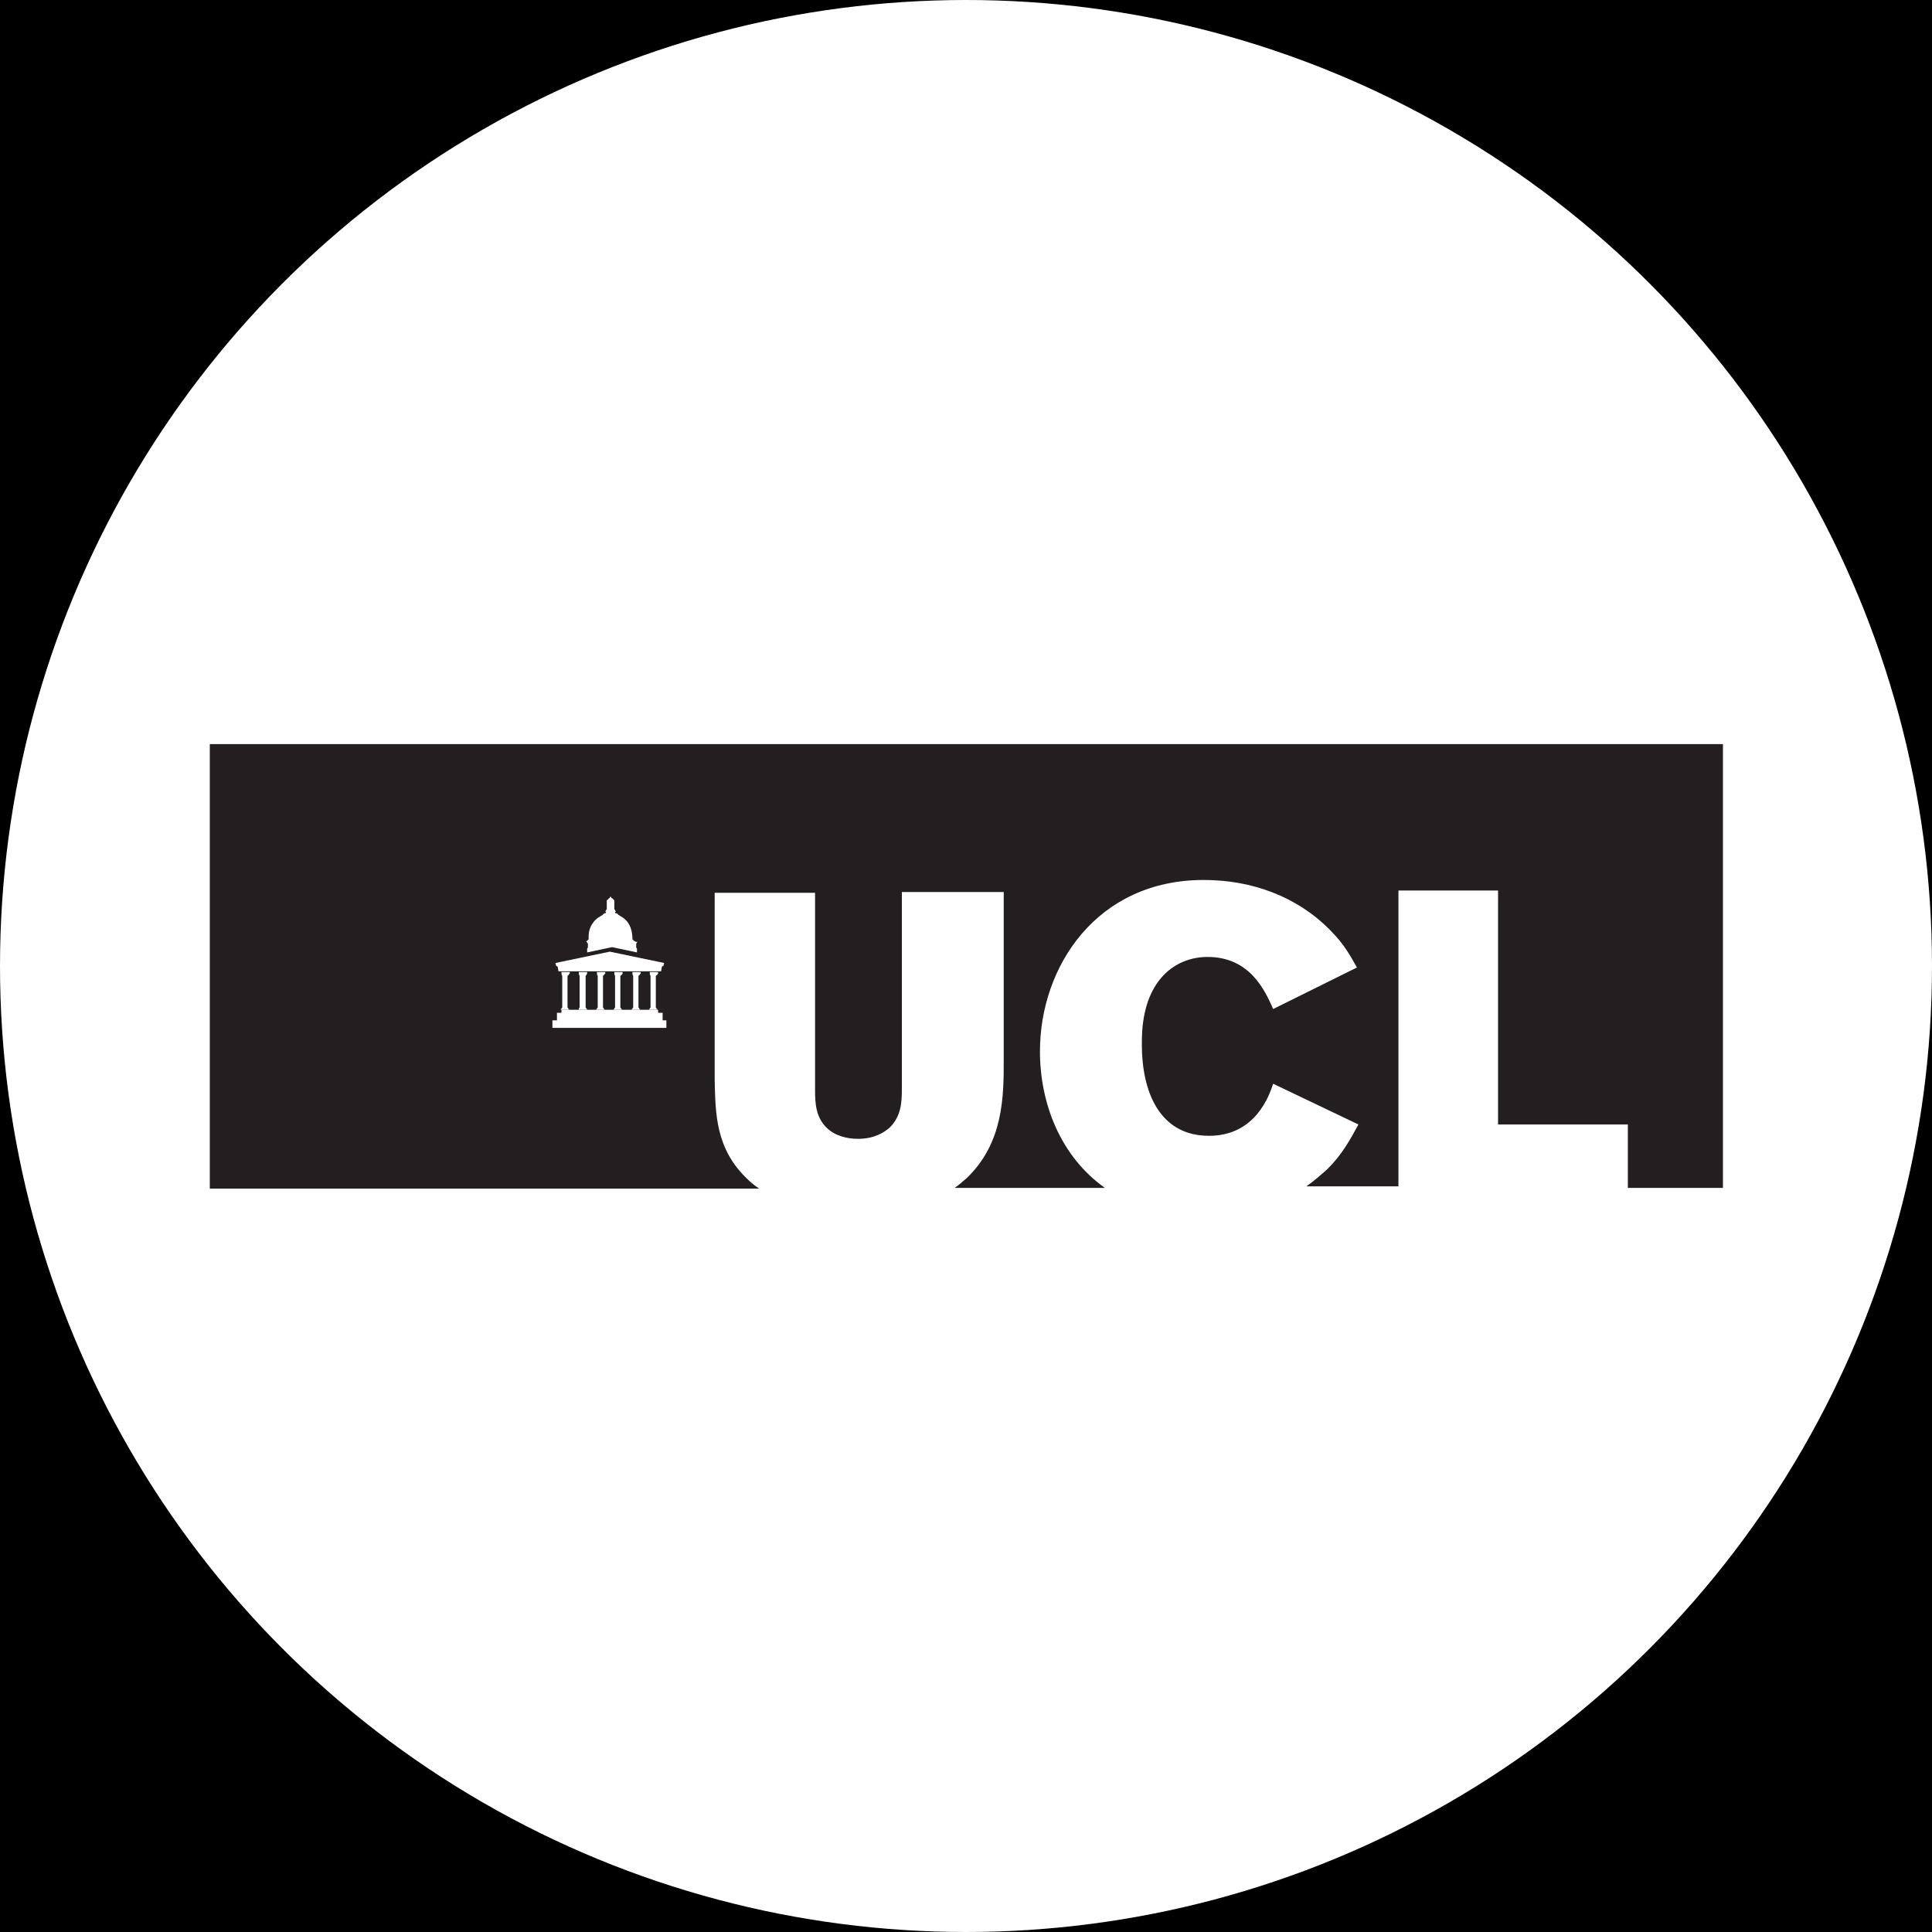 <?xml version="1.0" encoding="utf-8"?>
<!-- Generator: Adobe Illustrator 26.3.1, SVG Export Plug-In . SVG Version: 6.00 Build 0)  -->
<svg version="1.1" id="affiliation" xmlns="http://www.w3.org/2000/svg" xmlns:xlink="http://www.w3.org/1999/xlink" x="0px"
	 y="0px" viewBox="0 0 256 256" style="enable-background:new 0 0 256 256;" xml:space="preserve">
<style type="text/css">
	.st0{fill:#FFFFFF;}
	.st1{display:none;fill:#FFFFFF;}
	.st2{fill:#231F20;}
</style>
<rect id="black" width="256" height="256"/>
<circle id="background_x5F_circle" class="st0" cx="128" cy="128" r="128"/>
<path id="background_x5F_rectangle" class="st1" d="M206.9,256H49.1C22.1,256,0,233.9,0,206.9V49.1C0,22.1,22.1,0,49.1,0H207
	c27,0,49.1,22.1,49.1,49.1V207C256,233.9,233.9,256,206.9,256z"/>
<g id="logo">
	<g>
		<path id="path22" class="st2" d="M27.8,98.6v58.9l72.8,0c-0.6-0.4-1.1-0.8-1.6-1.3c-4.2-4-4.2-8.7-4.3-13.1v-24.8H108v26.1
			c0,1.8,0.1,3.6,1.5,5c1.1,1.1,2.7,1.5,4.2,1.5c2.1,0,3.4-0.8,4.2-1.5c1.5-1.5,1.6-3.3,1.6-5.1v-26.1H133v22.2c0,4.8,0,11-4.9,15.7
			c-0.5,0.4-1,0.9-1.6,1.3h19.9c-5.9-4.2-8.6-11.2-8.6-18.1c0-11.2,7.5-22.7,21.7-22.7c6.4,0,12.4,2.2,16.8,6.7
			c1.8,1.8,2.6,3.3,3.5,4.9l-11.1,5.5c-1.1-2.5-3.1-6.9-8.7-6.9c-2.9,0-4.8,1.4-5.6,2.2c-3.1,3-3.1,7.7-3.1,9.4
			c0,6.2,2.3,12.1,8.9,12.1c6.2,0,8-5.4,8.5-6.9l11.3,5.4c-1.1,2-2.1,3.9-4.1,5.9c-0.9,0.8-1.8,1.6-2.8,2.3h12.2v-39.2h13.2V149
			h17.2v8.4l12.6,0V98.6L27.8,98.6"/>
		<path id="path24" class="st0" d="M88,127.6c0,0-7.2-1.5-7.2-1.5s-7.2,1.5-7.2,1.5c0,0,0,0,0,0l0.1,0.4l0,0l0,0c0,0,0.1,0,0.2,0.1
			l0.1,0.6c0,0,0,0,0,0c0,0,0.3,0,0.3,0h13c0,0,0.2,0,0.3,0c0,0,0,0,0,0l0.1-0.6c0.1-0.1,0.2-0.1,0.2-0.1l0,0l0,0L88,127.6
			C88,127.7,88,127.6,88,127.6"/>
		<path id="path26" class="st0" d="M87.2,129C87.2,129,87.2,128.9,87.2,129l0-0.2c0,0,0,0,0,0h-1.1c0,0,0,0,0,0v0.2c0,0,0,0,0,0l0,0
			c0,0,0,0,0,0c0,0,0,0.2,0.1,0.3c0,0,0,0,0,0c0,0,0,0,0,0c0,0,0,0,0,0c0,0,0,0.1,0,0.1c0,0,0,0.1,0,0.1c0,0,0,0,0,0c0,0,0,0,0,0
			c0,0,0,0,0,0c0,0,0,0,0,0v4c0,0-0.1,0.1-0.1,0.1c0,0,0,0,0,0v0.1c0,0,0,0,0,0c0,0,0,0,0,0h-0.1c0,0,0,0,0,0c0,0,0,0.1,0,0.1h1.1
			c0,0,0-0.1,0-0.1c0,0,0,0,0,0h-0.1c0,0,0,0,0,0c0,0,0,0,0,0v-0.1c0,0,0,0,0,0c0,0,0,0-0.1-0.1v-4c0,0,0,0,0,0c0,0,0,0,0,0
			c0,0,0,0,0,0c0,0,0,0,0,0c0,0,0-0.1,0-0.1c0,0,0-0.1,0-0.1c0,0,0,0,0,0c0,0,0,0,0,0c0,0,0,0,0,0C87.1,129.2,87.2,129,87.2,129
			C87.2,129,87.2,129,87.2,129L87.2,129"/>
		<path id="path28" class="st0" d="M84.9,129C84.9,129,84.9,128.9,84.9,129l0-0.2c0,0,0,0,0,0h-1.1c0,0,0,0,0,0v0.2c0,0,0,0,0,0l0,0
			c0,0,0,0,0,0c0,0,0,0.2,0.1,0.3c0,0,0,0,0,0c0,0,0,0,0,0c0,0,0,0,0,0c0,0,0,0.1,0,0.1c0,0,0,0.1,0,0.1c0,0,0,0,0,0h0c0,0,0,0,0,0
			c0,0,0,0,0,0v4c0,0-0.1,0.1-0.1,0.1c0,0,0,0,0,0v0.1c0,0,0,0,0,0c0,0,0,0,0,0h-0.1c0,0,0,0,0,0c0,0,0,0.1,0,0.1h1.1
			c0,0,0-0.1,0-0.1c0,0,0,0,0,0h-0.1c0,0,0,0,0,0c0,0,0,0,0,0v-0.1c0,0,0,0,0,0c0,0,0,0-0.1-0.1v-4c0,0,0,0,0,0c0,0,0,0,0,0
			c0,0,0,0,0,0c0,0,0,0,0,0c0,0,0-0.1,0-0.1c0,0,0-0.1,0-0.1c0,0,0,0,0,0c0,0,0,0,0,0c0,0,0,0,0,0C84.8,129.2,84.8,129,84.9,129
			C84.8,129,84.8,129,84.9,129L84.9,129"/>
		<path id="path30" class="st0" d="M82.5,129C82.5,129,82.5,128.9,82.5,129l0-0.2c0,0,0,0,0,0h-1.1c0,0,0,0,0,0v0.2c0,0,0,0,0,0l0,0
			c0,0,0,0,0,0c0,0,0,0.2,0.1,0.3c0,0,0,0,0,0c0,0,0,0,0,0c0,0,0,0,0,0c0,0,0,0.1,0,0.1c0,0,0,0.1,0,0.1c0,0,0,0,0,0c0,0,0,0,0,0
			c0,0,0,0,0,0c0,0,0,0,0,0v4c0,0-0.1,0.1-0.1,0.1c0,0,0,0,0,0v0.1c0,0,0,0,0,0c0,0,0,0,0,0h-0.1c0,0,0,0,0,0c0,0,0,0.1,0,0.1h1.1
			c0,0,0-0.1,0-0.1c0,0,0,0,0,0h-0.1c0,0,0,0,0,0c0,0,0,0,0,0v-0.1c0,0,0,0,0,0c0,0,0,0-0.1-0.1v-4c0,0,0,0,0,0c0,0,0,0,0,0
			c0,0,0,0,0,0c0,0,0,0,0,0c0,0,0-0.1,0-0.1c0,0,0-0.1,0-0.1c0,0,0,0,0,0c0,0,0,0,0,0c0,0,0,0,0,0C82.4,129.2,82.5,129,82.5,129
			C82.5,129,82.5,129,82.5,129L82.5,129"/>
		<path id="path32" class="st0" d="M80.2,129C80.2,129,80.2,128.9,80.2,129l0-0.2c0,0,0,0,0,0h-1.1c0,0,0,0,0,0v0.2c0,0,0,0,0,0l0,0
			c0,0,0,0,0,0c0,0,0,0.2,0.1,0.3c0,0,0,0,0,0c0,0,0,0,0,0c0,0,0,0,0,0c0,0,0,0.1,0,0.1c0,0,0,0.1,0,0.1c0,0,0,0,0,0c0,0,0,0,0,0
			c0,0,0,0,0,0c0,0,0,0,0,0v4c0,0-0.1,0.1-0.1,0.1c0,0,0,0,0,0v0.1c0,0,0,0,0,0c0,0,0,0,0,0h-0.1c0,0,0,0,0,0c0,0,0,0.1,0,0.1h1.1
			c0,0,0-0.1,0-0.1c0,0,0,0,0,0h-0.1c0,0,0,0,0,0c0,0,0,0,0,0v-0.1c0,0,0,0,0,0c0,0,0,0-0.1-0.1v-4c0,0,0,0,0,0c0,0,0,0,0,0
			c0,0,0,0,0,0c0,0,0,0,0,0c0,0,0-0.1,0-0.1c0,0,0-0.1,0-0.1c0,0,0,0,0,0c0,0,0,0,0,0c0,0,0,0,0,0C80.1,129.2,80.1,129,80.2,129
			C80.1,129,80.1,129,80.2,129L80.2,129"/>
		<path id="path34" class="st0" d="M77.8,129C77.8,129,77.8,128.9,77.8,129l0-0.2c0,0,0,0,0,0h-1.1c0,0,0,0,0,0v0.2c0,0,0,0,0,0l0,0
			c0,0,0,0,0,0c0,0,0,0.2,0.1,0.3c0,0,0,0,0,0c0,0,0,0,0,0c0,0,0,0,0,0c0,0,0,0.1,0,0.1c0,0,0,0.1,0,0.1c0,0,0,0,0,0c0,0,0,0,0,0
			c0,0,0,0,0,0c0,0,0,0,0,0v4c0,0-0.1,0.1-0.1,0.1c0,0,0,0,0,0v0.1c0,0,0,0,0,0c0,0,0,0,0,0h0c0,0,0,0,0,0c0,0,0,0.1,0,0.1h1.1
			c0,0,0-0.1,0-0.1c0,0,0,0,0,0h-0.1c0,0,0,0,0,0c0,0,0,0,0,0v-0.1c0,0,0,0,0,0c0,0,0,0-0.1-0.1v-4c0,0,0,0,0,0c0,0,0,0,0,0
			c0,0,0,0,0,0c0,0,0,0,0,0c0,0,0-0.1,0-0.1c0,0,0-0.1,0-0.1c0,0,0,0,0,0c0,0,0,0,0,0c0,0,0,0,0,0C77.7,129.2,77.8,129,77.8,129
			C77.8,129,77.8,129,77.8,129L77.8,129"/>
		<path id="path36" class="st0" d="M75.5,129C75.5,129,75.5,128.9,75.5,129l0-0.2c0,0,0,0,0,0h-1.1c0,0,0,0,0,0v0.2c0,0,0,0,0,0l0,0
			c0,0,0,0,0,0c0,0,0,0.2,0.1,0.3c0,0,0,0,0,0c0,0,0,0,0,0c0,0,0,0,0,0c0,0,0,0.1,0,0.1c0,0,0,0.1,0,0.1c0,0,0,0,0,0h0c0,0,0,0,0,0
			c0,0,0,0,0,0v4c0,0-0.1,0.1-0.1,0.1c0,0,0,0,0,0v0.1c0,0,0,0,0,0c0,0,0,0,0,0h-0.1c0,0,0,0,0,0c0,0,0,0.1,0,0.1h1.1
			c0,0,0-0.1,0-0.1c0,0,0,0,0,0h-0.1c0,0,0,0,0,0c0,0,0,0,0,0v-0.1c0,0,0,0,0,0c0,0,0,0-0.1-0.1v-4c0,0,0,0,0,0c0,0,0,0,0,0
			c0,0,0,0,0,0c0,0,0,0,0,0c0,0,0-0.1,0-0.1c0,0,0-0.1,0-0.1c0,0,0,0,0,0c0,0,0,0,0,0c0,0,0,0,0,0C75.4,129.2,75.4,129,75.5,129
			C75.4,129,75.4,129,75.5,129L75.5,129"/>
		<path id="path38" class="st0" d="M84.1,124.7c0,0-0.1,0-0.1,0c0,0,0,0,0,0s0-0.1,0-0.1c0,0,0,0,0,0s-0.1,0-0.1,0c0,0,0,0,0,0v-0.1
			c0,0,0,0,0,0c0,0,0,0-0.1,0c0,0,0,0,0-0.1c0-0.2,0-1.2-0.5-2c-0.4-0.7-1.1-1-1.4-1.2c0-0.1-0.2-0.2-0.3-0.2c0,0-0.1,0-0.1-0.1
			c0,0,0,0,0,0c0,0,0-0.1,0.1-0.1c0,0,0,0,0,0v-0.1c0,0,0,0,0,0c0,0-0.1,0-0.1,0c0,0,0,0,0,0c0,0,0,0,0-0.1c0,0,0-0.1-0.1-0.1v-0.8
			c0,0,0,0,0,0c0,0,0,0,0,0h0c0,0,0,0,0,0v-0.1c0,0,0,0,0,0h0c0,0,0,0,0-0.1c0,0,0-0.1,0-0.1h0c0,0,0,0,0,0v-0.1c0,0,0,0,0,0h0
			c0,0,0,0,0,0c-0.1-0.1-0.3-0.3-0.3-0.3c0,0,0,0,0,0c0,0,0,0-0.1,0c0,0,0,0,0,0c0,0,0,0,0,0c0,0,0,0,0-0.1c0,0-0.1-0.1-0.1-0.1h0
			c0,0-0.1,0.1-0.1,0.1c0,0,0,0,0,0.1c0,0,0,0,0,0c0,0,0,0,0,0c0,0-0.1,0-0.1,0c0,0,0,0,0,0c0,0-0.1,0.2-0.3,0.3c0,0,0,0,0,0h0
			c0,0,0,0,0,0v0.1c0,0,0,0,0,0h0c0,0,0,0,0,0.1c0,0,0,0.1,0,0.1h0c0,0,0,0,0,0v0.1c0,0,0,0,0,0h0c0,0,0,0,0,0c0,0,0,0,0,0v0.8
			c0,0-0.1,0-0.1,0.1c0,0.1,0,0,0,0.1c0,0,0,0,0,0c0,0-0.1,0-0.1,0c0,0,0,0,0,0v0.1c0,0,0,0,0,0c0.1,0,0.1,0,0.1,0.1c0,0,0,0,0,0
			c0,0,0,0.1-0.1,0.1c-0.1,0-0.3,0.1-0.3,0.2c-0.3,0.2-1,0.5-1.4,1.2c-0.6,0.8-0.5,1.9-0.5,2c0,0,0,0.1,0,0.1c0,0-0.1,0-0.1,0
			c0,0,0,0,0,0v0.1c0,0,0,0,0,0c0,0-0.1,0-0.1,0s0,0,0,0c0,0,0,0.1,0,0.1s0,0,0,0c0,0-0.1,0-0.1,0s0,0,0,0c0,0,0,0.1,0,0.1
			c0,0,0,0,0,0c0,0,0.1,0,0.1,0.1c0,0.1,0.1,0.1,0.1,0.1v0.5c0,0.1-0.1,0.2-0.1,0.2c0,0,0,0,0,0c0,0,0,0.5,0,0.5l3.3-0.7h0l3.3,0.7
			c0,0,0-0.5,0-0.5c0,0,0,0,0,0c0,0-0.1-0.1-0.1-0.2v-0.5c0,0,0.1,0,0.1-0.1c0-0.1,0.1-0.1,0.1-0.1c0,0,0,0,0,0
			C84.2,124.8,84.2,124.8,84.1,124.7C84.2,124.7,84.1,124.7,84.1,124.7"/>
		<path id="path40" class="st0" d="M87.8,135.2v-1h-0.6v-0.4H74.4v0.4h-0.6v1h-0.6v1l15.1,0v-1L87.8,135.2"/>
	</g>
</g>
</svg>
